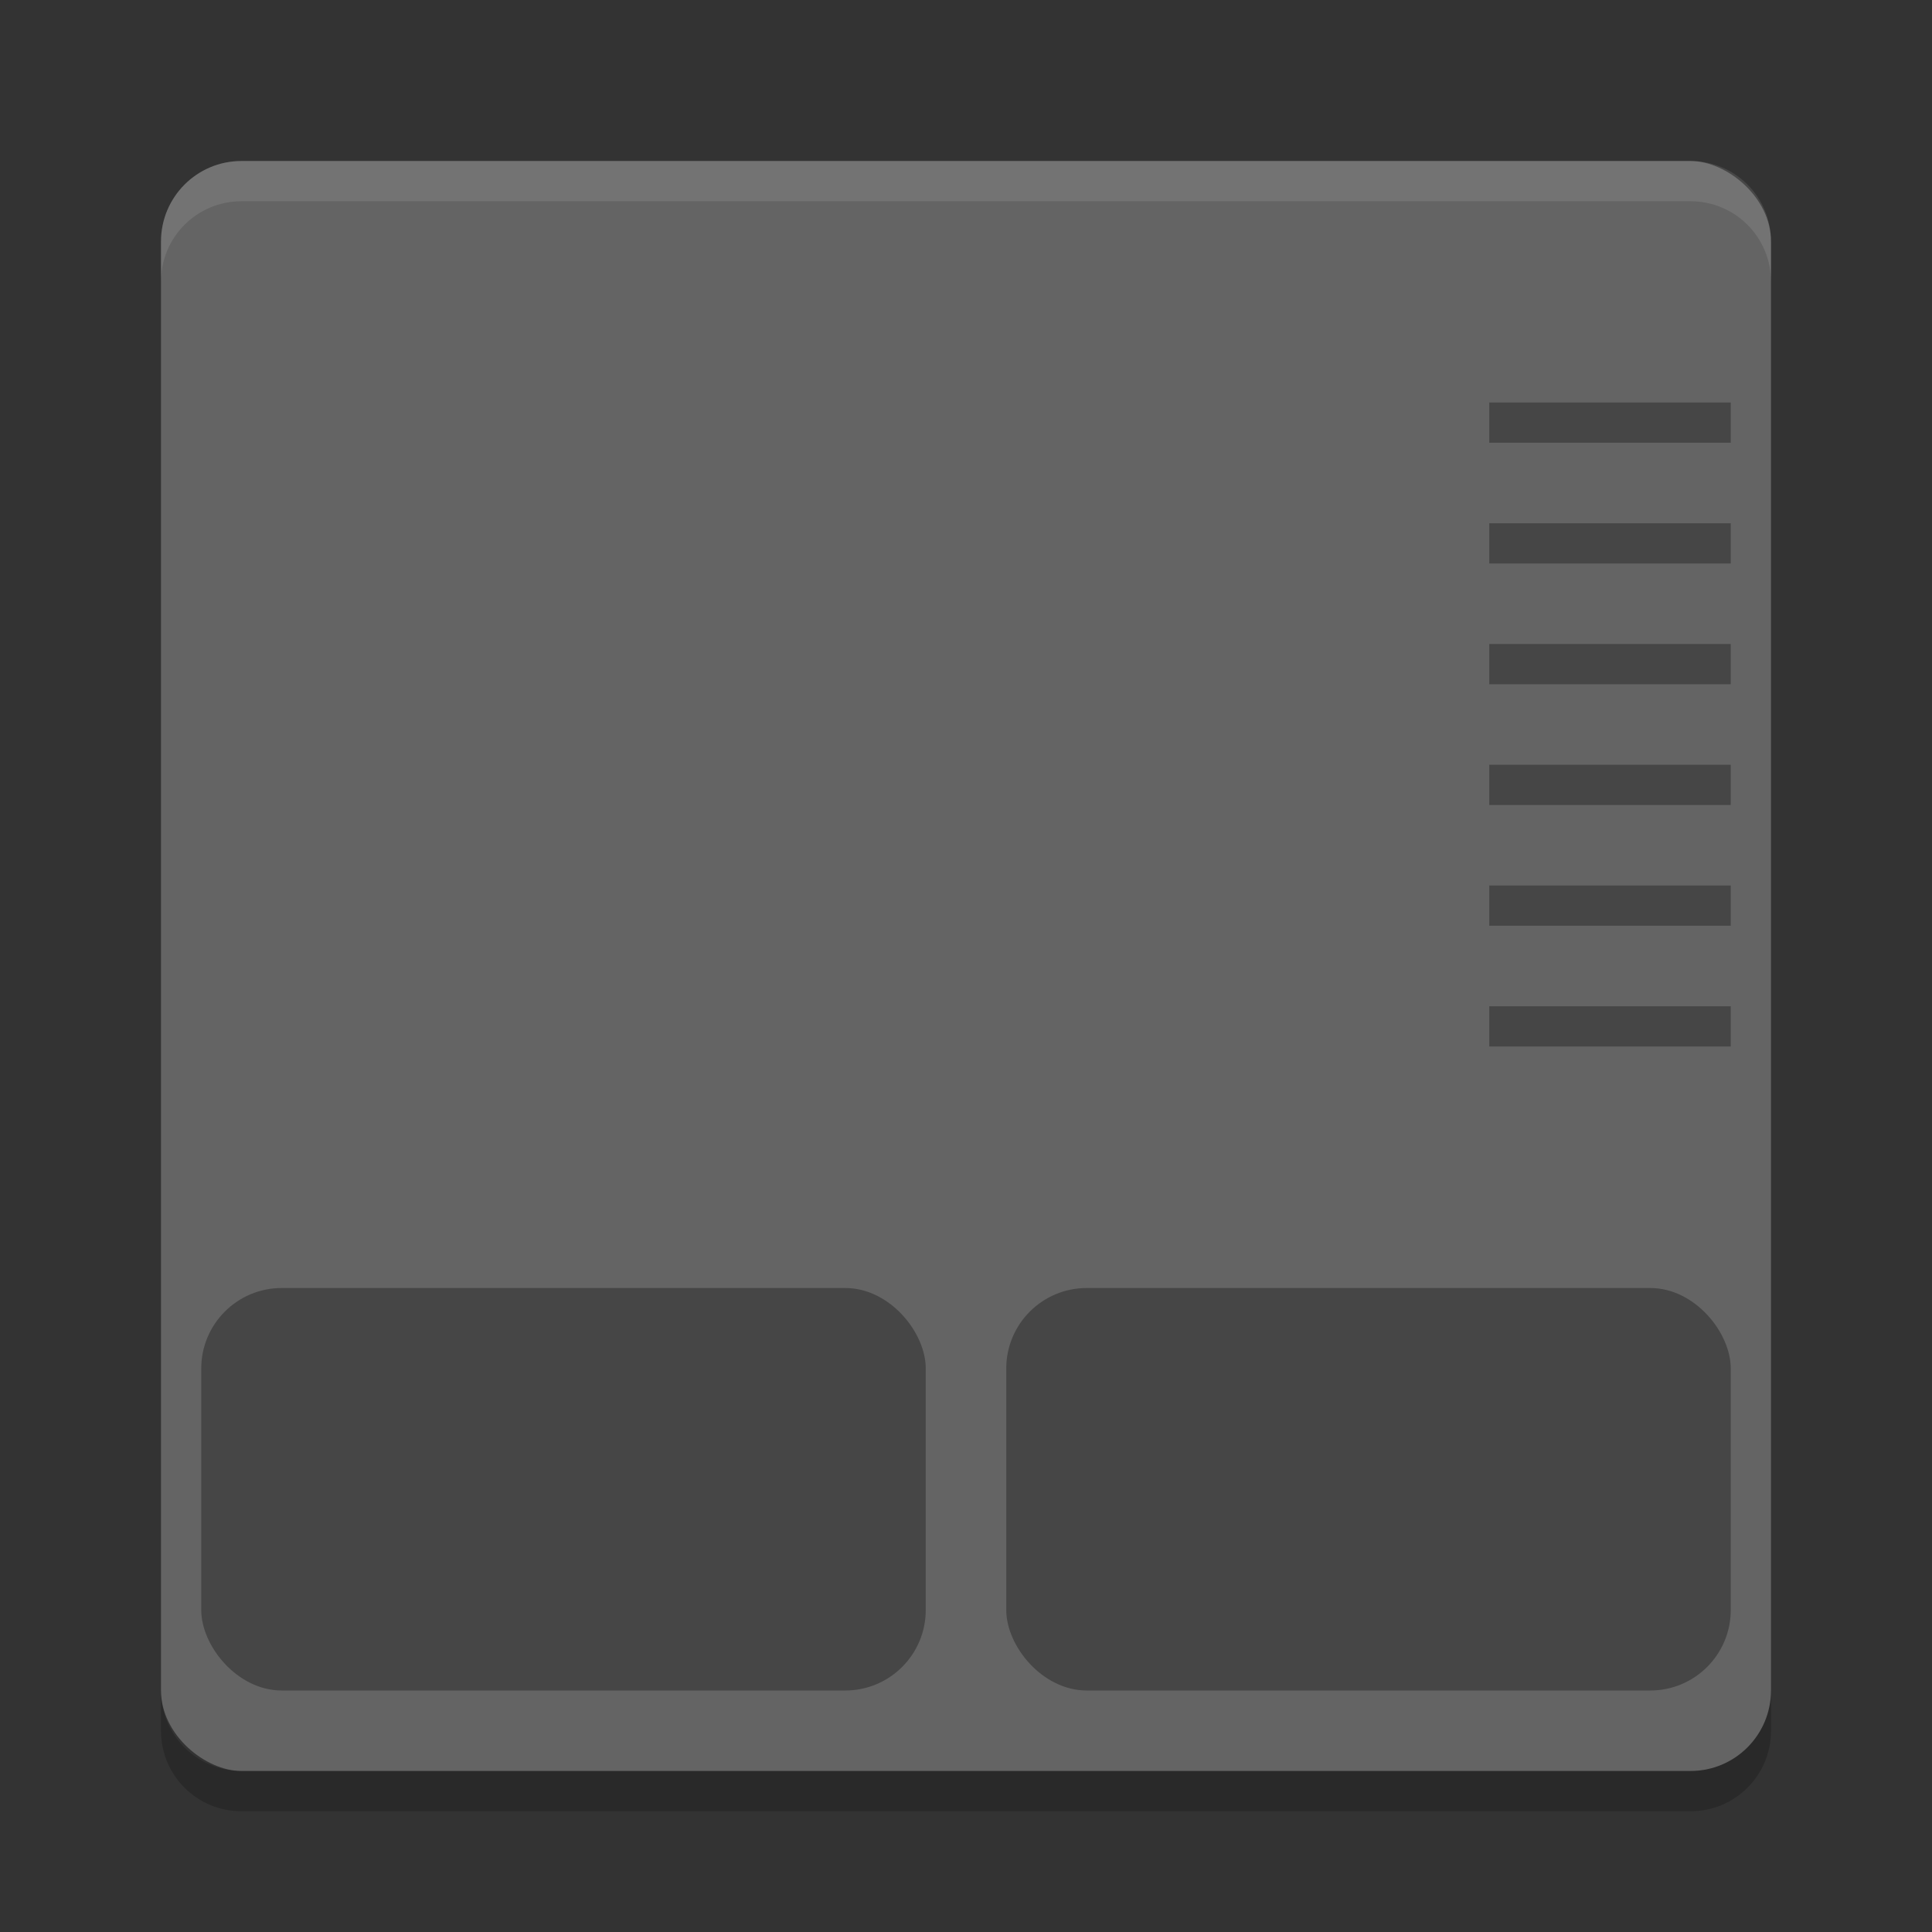 <?xml version="1.0" encoding="UTF-8" standalone="no"?>
<svg xmlns="http://www.w3.org/2000/svg" height="48" width="48" version="1">
 <rect width="100%" height="100%" fill="#333333" stroke="none"/>
 <rect ry="2" rx="2" transform="matrix(0,-1,-1,0,0,0)" height="40" width="40" y="-44" x="-44" fill="#646464"/>
 <path opacity=".1" d="m6 4c-1.108 0-2 0.892-2 2v1c0-1.108 0.892-2 2-2h36c1.108 0 2 0.892 2 2v-1c0-1.108-0.892-2-2-2h-36z" fill="#fff"/>
 <g opacity=".3">
  <rect opacity="1" rx="2" ry="2" height="10" width="18" y="32" x="5"/>
  <rect opacity="1" rx="2" ry="2" height="10" width="18" y="32" x="25"/>
  <rect opacity="1" height="1" width="6" y="10" x="37"/>
  <rect opacity="1" height="1" width="6" y="13" x="37"/>
  <rect opacity="1" height="1" width="6" y="16" x="37"/>
  <rect opacity="1" height="1" width="6" y="19" x="37"/>
  <rect opacity="1" height="1" width="6" y="22" x="37"/>
  <rect opacity="1" height="1" width="6" y="25" x="37"/>
 </g>
 <path opacity=".2" d="m4 42v1c0 1.108 0.892 2 2 2h36c1.108 0 2-0.892 2-2v-1c0 1.108-0.892 2-2 2h-36c-1.108 0-2-0.892-2-2z"/>
</svg>
